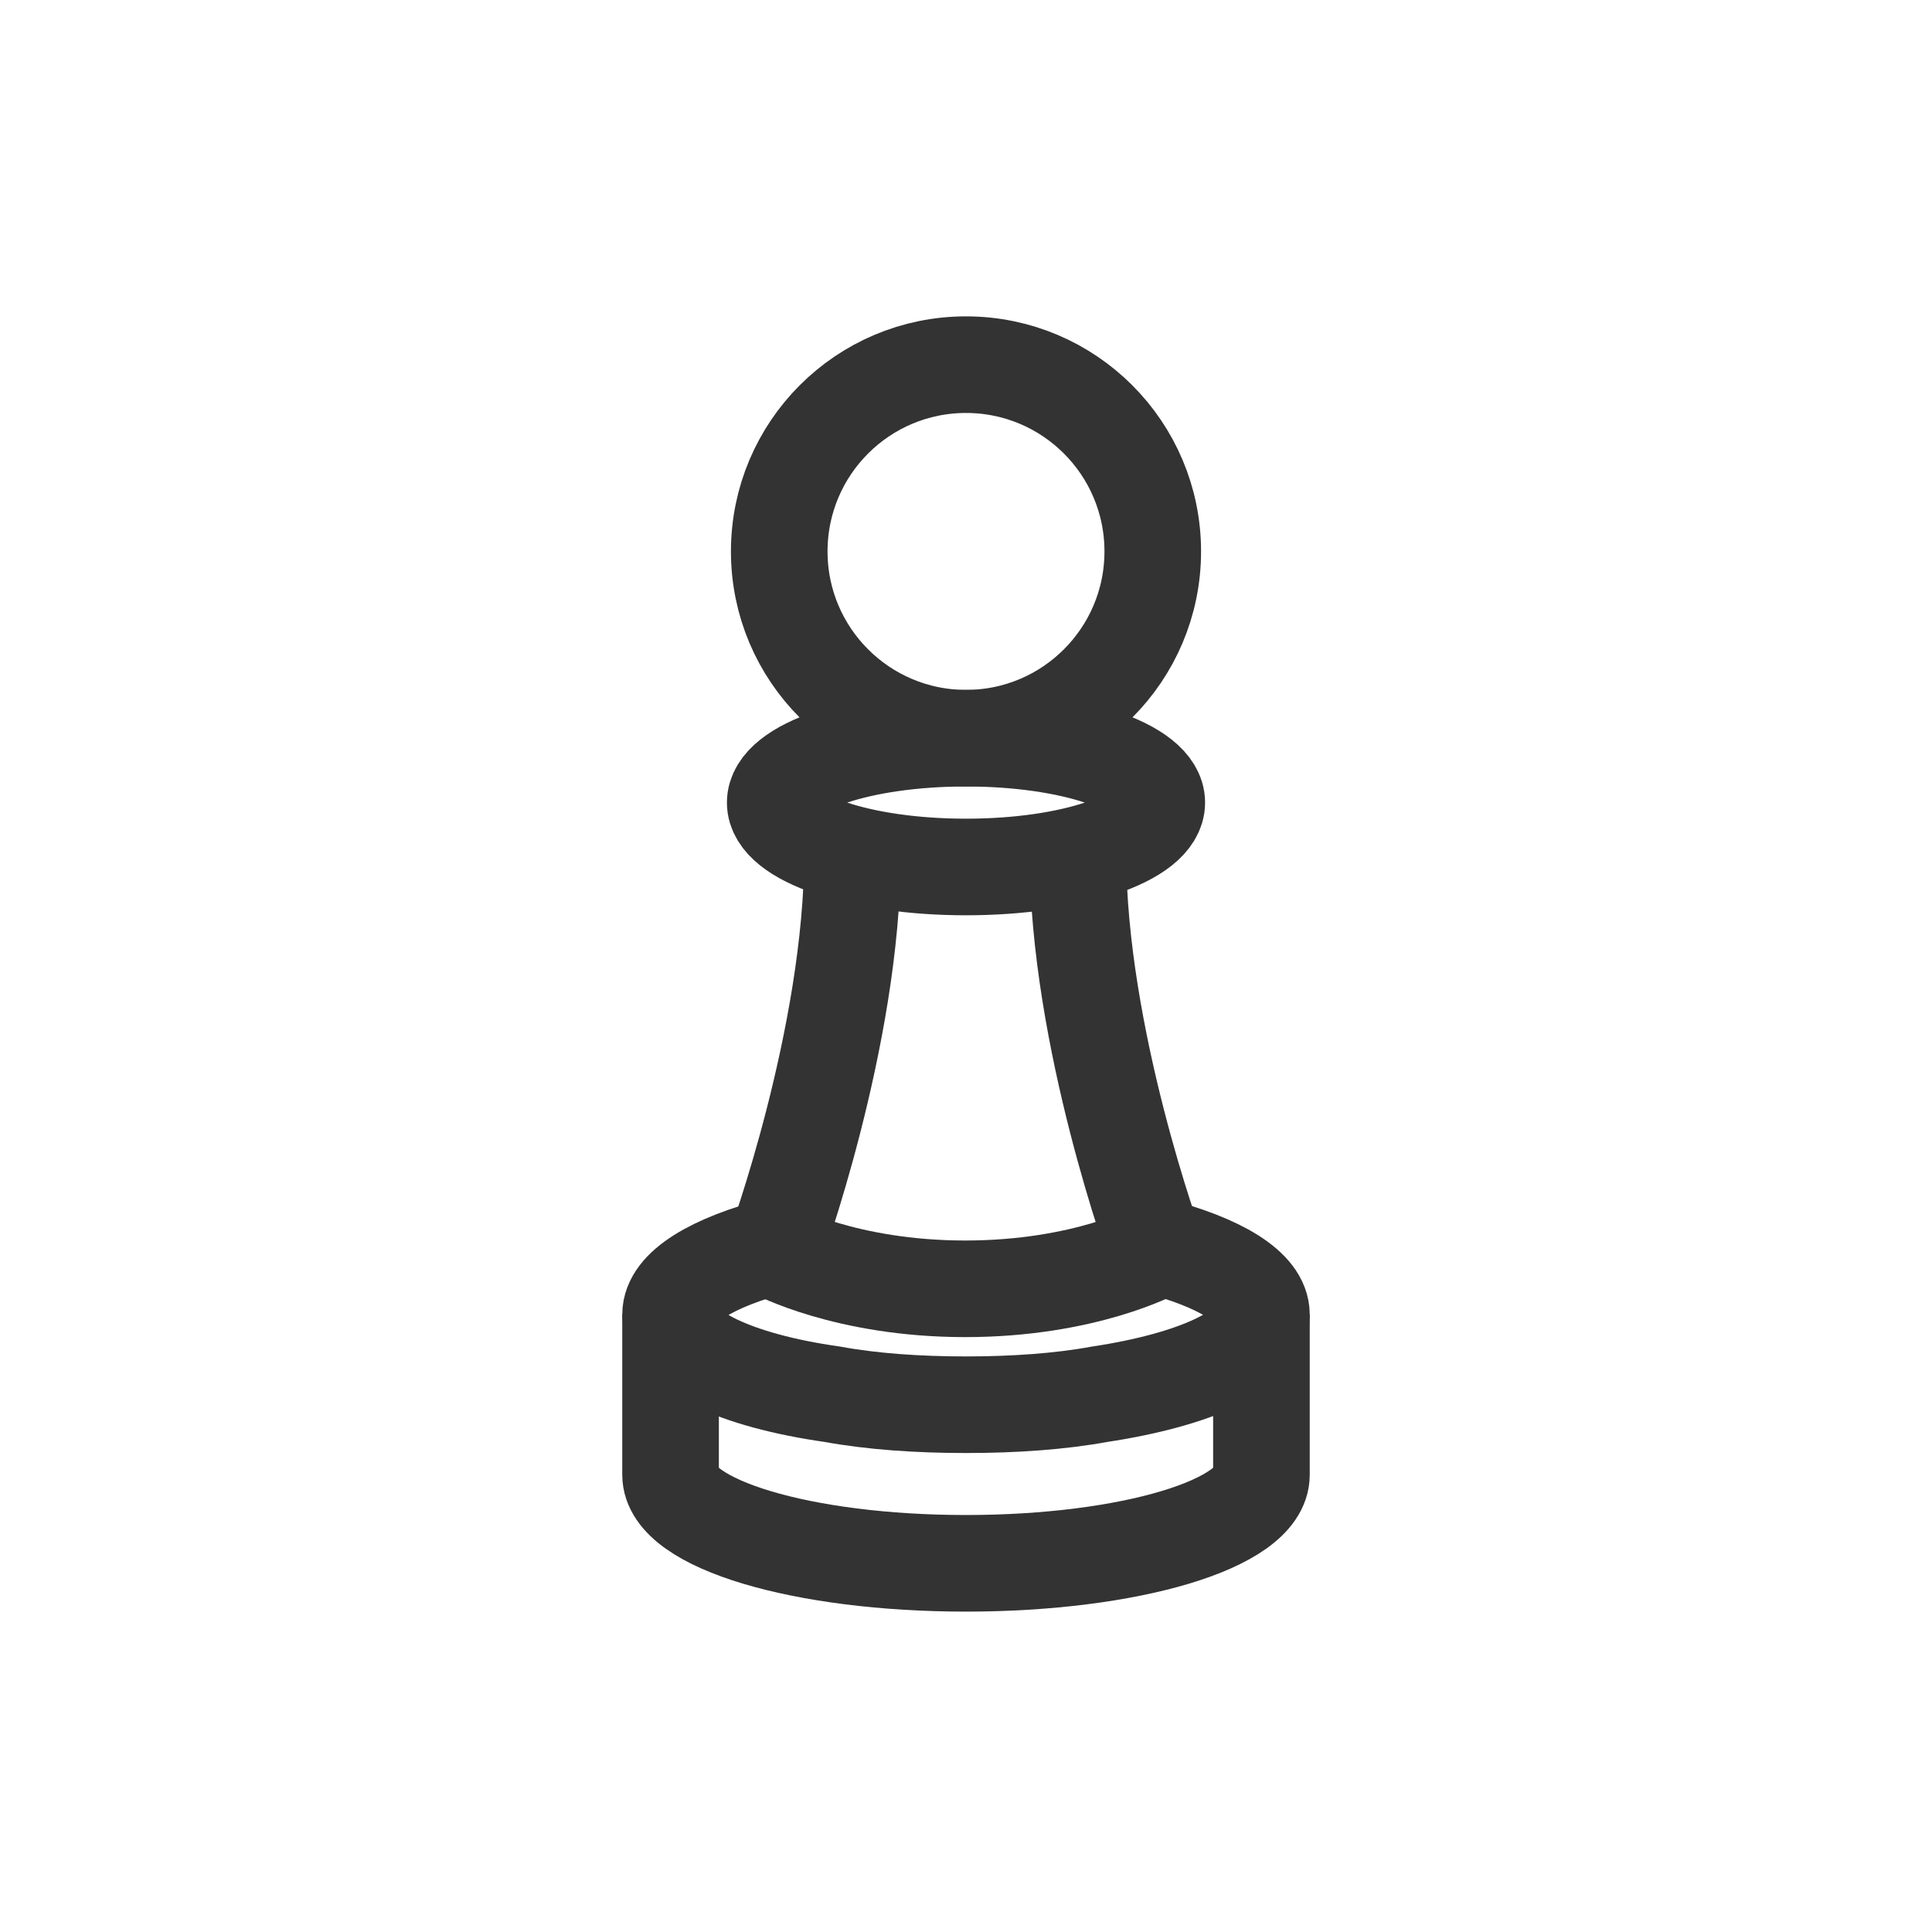 <?xml version="1.0" encoding="UTF-8"?>
<svg id="Layer_1" data-name="Layer 1" xmlns="http://www.w3.org/2000/svg" viewBox="0 0 24 24">
  <defs>
    <style>
      .cls-1 {
        fill: none;
        stroke: #333;
        stroke-miterlimit: 10;
        stroke-width: 1.2px;
      }
    </style>
  </defs>
  <circle class="cls-1" cx="12" cy="6.85" r="2.32"/>
  <ellipse class="cls-1" cx="12" cy="9.97" rx="2.37" ry=".8"/>
  <path class="cls-1" d="M13.39,10.6c0,2.29,.97,4.93,.97,4.93,0,0-.88,.48-2.37,.48-1.48,0-2.37-.48-2.37-.48,0,0,.97-2.64,.97-4.93"/>
  <g>
    <path class="cls-1" d="M14.33,15.47c.82,.21,1.34,.52,1.34,.86,0,.44-.82,.81-2.01,.99-.49,.09-1.06,.13-1.66,.13s-1.17-.04-1.66-.13c-1.2-.17-2.01-.55-2.01-.99,0-.34,.52-.65,1.33-.86"/>
    <path class="cls-1" d="M15.67,16.33v1.99c0,.61-1.64,1.1-3.67,1.1s-3.67-.49-3.67-1.1v-1.99"/>
  </g>
</svg>